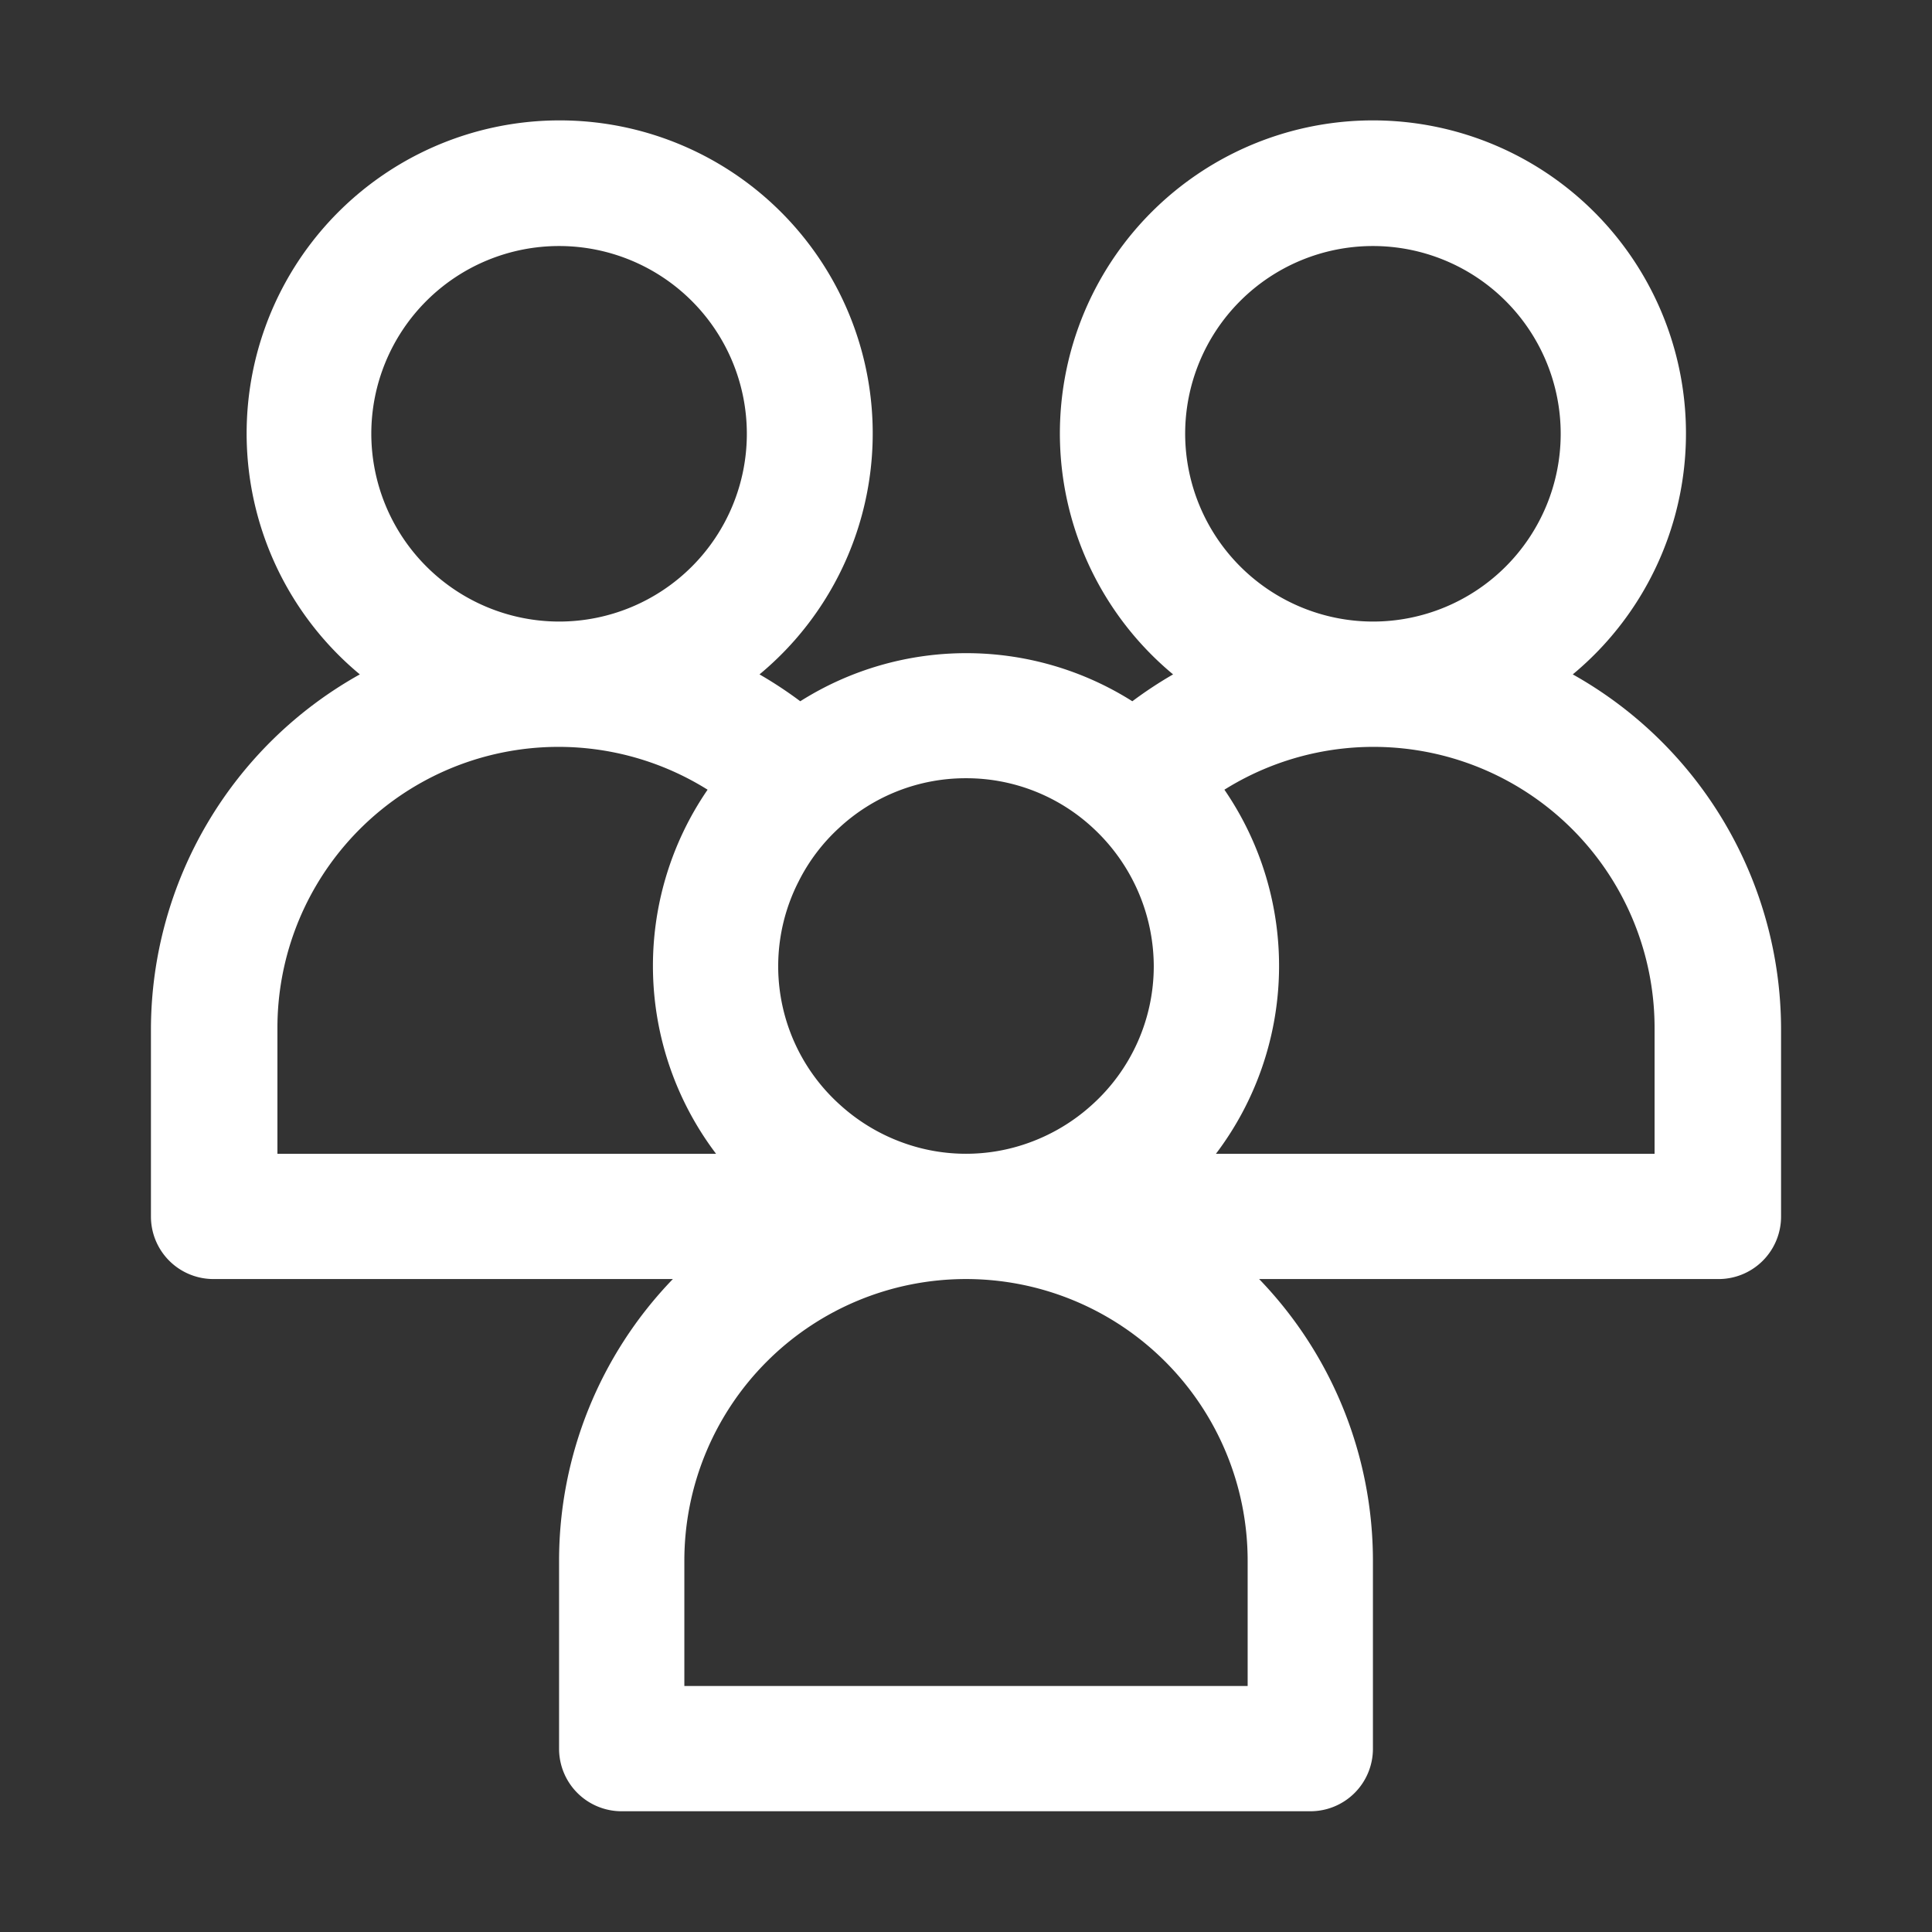 <svg xmlns="http://www.w3.org/2000/svg" viewBox="0 0 64 64"><rect x="0" y="0" width="64" height="64" fill="#333333" stroke="none"/><defs><style>.cls-1{fill:none;}.cls-2{fill:#fff;}</style></defs><g id="invisi-border"><rect class="cls-1" width="64" height="64"/></g><g id="icon"><path class="cls-2" d="M52.1,22.34a10.37,10.37,0,1,0-13.24,0,13.68,13.68,0,0,0-1.35.89,10.29,10.29,0,0,0-11,0,13.68,13.68,0,0,0-1.35-.89,10.37,10.37,0,1,0-13.24,0A13.49,13.49,0,0,0,5,34.07V40.3a2.07,2.07,0,0,0,2.07,2.07H22.29a13.44,13.44,0,0,0-3.77,9.33v6.23A2.07,2.07,0,0,0,20.59,60H43.41a2.07,2.07,0,0,0,2.07-2.07V51.7a13.44,13.44,0,0,0-3.77-9.33H56.89A2.07,2.07,0,0,0,59,40.3V34.07A13.49,13.49,0,0,0,52.1,22.34ZM41.33,51.7v4.15H22.67V51.7a9.33,9.33,0,1,1,18.66,0ZM9.19,34.07a9.31,9.31,0,0,1,14.25-7.91,10.31,10.31,0,0,0,.28,12.06H9.19Zm3.11-19.7a6.22,6.22,0,1,1,6.22,6.22A6.23,6.23,0,0,1,12.3,14.37ZM32,25.78a6.16,6.16,0,0,1,4.22,1.66,6.26,6.26,0,0,1,2,4.56,6.18,6.18,0,0,1-2.07,4.62,6.25,6.25,0,0,1-2.08,1.24,6.13,6.13,0,0,1-4.14,0,6.25,6.25,0,0,1-2.08-1.24,6.17,6.17,0,0,1-1.39-7.43,6.12,6.12,0,0,1,1.32-1.75A6.16,6.16,0,0,1,32,25.78ZM54.81,38.22H40.28a10.31,10.31,0,0,0,.28-12.06,9.31,9.31,0,0,1,14.25,7.91ZM39.26,14.37a6.22,6.22,0,1,1,6.22,6.22A6.23,6.23,0,0,1,39.26,14.37Z"/></g></svg>